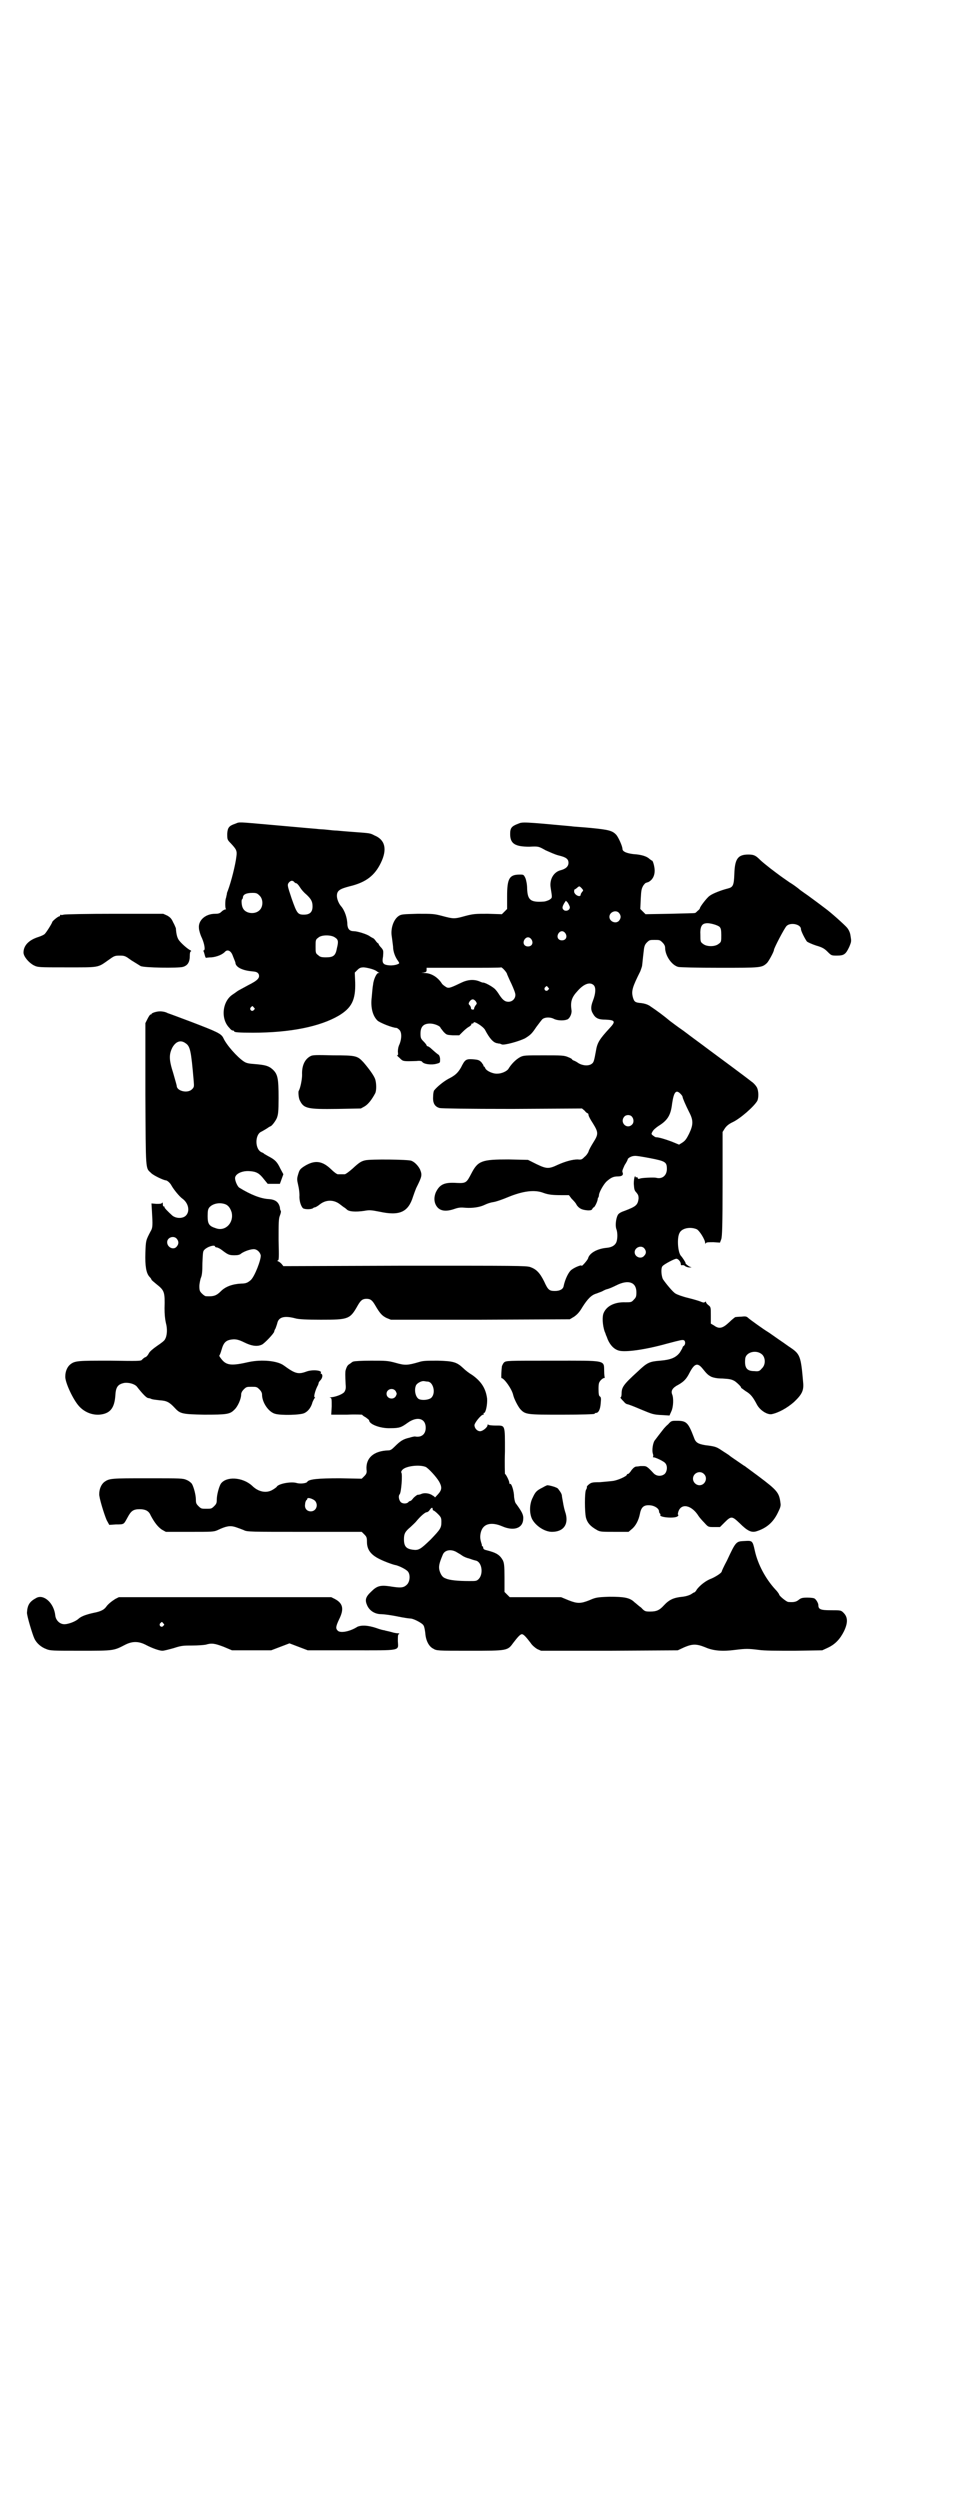 <?xml version="1.0" standalone="no"?>
<!DOCTYPE svg PUBLIC "-//W3C//DTD SVG 20010904//EN"
 "http://www.w3.org/TR/2001/REC-SVG-20010904/DTD/svg10.dtd">
<svg version="1.0" xmlns="http://www.w3.org/2000/svg"
 width="1105pt" height="2870pt" viewBox="0 0 1105 2870"
 preserveAspectRatio="xMidYMid meet">
<g transform="translate(0,2870) scale(0.5,-0.5)"
fill="#000000" stroke="none">
<path d="M541 3849 c-15 -5 -18 -9 -19 -23 0 -13 0 -14 8 -22 13 -14 15 -17
13 -31 -2 -17 -11 -55 -20 -79 -1 -2 -2 -5 -2 -8 -1 -2 -1 -6 -2 -8 -2 -5 -2
-24 0 -25 1 0 0 -1 -1 -1 -2 0 -6 -2 -9 -5 -4 -4 -7 -5 -15 -5 -22 0 -39 -15
-37 -33 0 -4 3 -15 7 -23 6 -14 8 -28 4 -28 -1 0 -1 -1 0 -3 1 -2 2 -7 3 -10
1 -3 2 -5 3 -4 0 0 6 1 12 1 11 1 25 6 31 13 6 6 14 2 18 -10 5 -13 6 -14 6
-17 2 -9 16 -16 37 -18 11 -1 13 -2 16 -6 4 -9 -2 -15 -24 -26 -11 -6 -20 -11
-22 -12 -2 -1 -7 -5 -13 -9 -24 -15 -29 -56 -8 -77 3 -4 6 -6 8 -6 2 0 3 -1 3
-2 0 -2 10 -3 43 -3 86 0 154 14 197 39 30 18 39 36 38 76 l-1 23 6 6 c5 5 8
6 15 6 10 -1 24 -5 28 -8 2 -1 4 -3 6 -4 2 0 2 -1 -1 -1 -4 0 -11 -15 -12 -27
-1 -4 -2 -17 -3 -28 -3 -24 2 -43 13 -54 5 -5 35 -17 44 -17 1 0 4 -2 7 -5 5
-6 5 -19 0 -32 -3 -6 -4 -12 -4 -18 1 -5 0 -8 0 -8 -4 2 -2 -1 4 -6 8 -8 7 -8
39 -7 7 1 12 0 13 -2 3 -5 21 -8 34 -4 7 2 7 2 7 10 0 5 -2 9 -3 10 -3 2 -7 5
-18 15 -3 3 -7 5 -8 5 -1 0 -2 1 -2 2 0 1 -3 5 -7 9 -6 6 -7 8 -7 18 0 16 7
23 22 23 10 0 24 -6 24 -10 0 0 3 -4 7 -9 7 -7 7 -7 21 -8 l15 0 8 8 c5 5 11
10 15 12 3 2 5 4 5 5 -1 1 0 2 2 2 2 0 3 1 3 2 0 5 21 -8 26 -16 11 -21 19
-29 27 -31 2 0 4 -1 5 -1 0 0 1 0 2 0 0 0 3 -1 5 -2 6 -2 39 7 53 14 13 8 16
11 26 26 6 8 12 16 14 18 6 5 18 5 26 1 7 -4 22 -5 30 -2 6 1 12 13 11 21 -3
20 0 30 14 45 15 17 29 21 37 13 5 -5 5 -18 -2 -36 -5 -13 -5 -21 0 -29 6 -11
13 -14 29 -14 22 -1 24 -4 10 -19 -24 -26 -29 -34 -32 -53 -4 -22 -5 -26 -9
-29 -7 -6 -21 -5 -31 1 -4 3 -10 6 -11 6 -2 1 -4 2 -4 3 0 1 -4 3 -9 5 -9 4
-16 4 -56 4 -43 0 -46 0 -54 -4 -11 -6 -21 -17 -27 -27 -3 -5 -15 -11 -25 -11
-10 -1 -25 6 -28 12 -1 3 -3 5 -4 5 -1 0 -1 1 0 1 0 1 -2 4 -5 8 -5 5 -7 6
-20 7 -16 1 -18 -1 -27 -19 -7 -12 -13 -18 -29 -26 -11 -6 -26 -18 -33 -27 -1
-2 -2 -8 -2 -14 -1 -15 4 -23 15 -26 5 -1 63 -2 167 -2 l160 1 6 -5 c3 -4 6
-6 7 -6 1 0 2 -2 2 -4 0 -2 4 -10 10 -19 13 -21 13 -25 1 -44 -5 -8 -10 -17
-11 -21 -1 -3 -5 -9 -9 -12 -6 -6 -7 -7 -16 -6 -11 0 -27 -4 -45 -12 -21 -10
-26 -10 -49 1 l-20 10 -45 1 c-61 0 -70 -3 -85 -32 -11 -21 -12 -23 -33 -22
-29 2 -40 -3 -49 -22 -4 -10 -4 -20 0 -28 7 -14 21 -17 42 -10 11 4 16 4 27 3
15 -1 32 1 44 7 4 2 12 5 19 6 7 1 21 6 33 11 36 15 63 18 83 10 11 -4 21 -5
41 -5 l17 0 6 -8 c4 -4 10 -10 12 -15 6 -8 12 -11 26 -12 7 0 9 1 10 4 1 1 2
3 3 3 2 0 8 12 9 18 0 2 1 5 2 5 0 1 1 3 1 5 0 6 10 24 17 31 10 9 16 12 26
12 10 0 14 3 11 10 -1 3 1 7 5 16 4 6 7 12 7 13 0 3 9 8 15 8 3 1 20 -2 36 -5
36 -7 39 -9 39 -25 0 -15 -11 -24 -25 -20 -5 1 -33 0 -37 -2 -3 -1 -4 -1 -5 1
0 2 -2 3 -3 2 -1 -1 -2 0 -2 1 0 2 -1 2 -2 0 -1 -2 -2 -9 -2 -16 1 -12 1 -15
6 -20 4 -5 5 -7 5 -14 -2 -15 -6 -18 -32 -28 -9 -3 -14 -6 -16 -10 -4 -8 -6
-24 -3 -32 3 -8 3 -22 0 -30 -3 -7 -10 -12 -23 -13 -21 -2 -39 -12 -42 -24 -1
-4 -15 -20 -15 -17 0 3 -19 -5 -25 -11 -6 -6 -13 -21 -16 -35 -1 -8 -9 -12
-20 -12 -13 0 -16 2 -25 22 -10 20 -18 28 -32 33 -10 3 -33 3 -289 3 l-278 -1
-4 5 c-2 2 -5 5 -8 6 -2 1 -3 2 -1 2 3 0 3 6 2 47 0 38 0 49 3 56 2 5 3 10 2
11 -1 1 -2 5 -2 8 -3 12 -10 18 -26 19 -18 1 -41 10 -67 26 -4 2 -10 15 -10
22 0 10 17 18 35 16 14 -1 21 -5 31 -18 l9 -11 14 0 14 0 4 11 4 11 -7 13 c-7
15 -12 20 -25 27 -6 3 -10 6 -11 6 -1 1 -3 3 -6 4 -17 6 -17 42 -1 48 2 1 7 4
12 7 4 3 8 5 8 5 3 0 12 12 15 19 3 8 4 14 4 46 0 46 -2 55 -14 66 -9 8 -17
10 -41 12 -14 1 -19 2 -25 6 -15 10 -40 38 -47 54 -5 10 -14 14 -74 37 -24 9
-48 18 -54 20 -5 3 -13 4 -17 4 -9 0 -20 -4 -20 -6 0 -1 -1 -2 -2 -1 -1 0 -4
-4 -7 -10 l-5 -10 0 -163 c1 -179 0 -169 13 -181 4 -5 29 -17 34 -17 3 0 10
-6 13 -12 5 -9 18 -25 25 -30 14 -10 18 -29 8 -39 -7 -7 -22 -7 -31 0 -10 9
-20 19 -18 20 0 1 0 1 -2 1 -1 0 -2 2 -2 6 0 3 -1 4 -2 2 -1 -2 -5 -2 -13 -2
l-11 1 1 -17 c2 -33 2 -39 -3 -47 -11 -21 -11 -21 -12 -49 -1 -31 2 -47 9 -55
3 -3 5 -6 5 -7 0 -1 5 -5 11 -10 19 -15 20 -18 19 -56 0 -13 1 -24 3 -33 4
-14 3 -30 -2 -38 -1 -3 -9 -9 -18 -15 -10 -7 -17 -13 -19 -17 -2 -4 -5 -8 -8
-9 -3 -1 -6 -4 -8 -6 -2 -3 -8 -3 -73 -2 -74 0 -81 0 -92 -9 -6 -5 -11 -15
-11 -27 -1 -13 18 -54 32 -69 12 -13 29 -20 46 -19 25 2 35 15 37 44 1 20 6
26 21 29 10 1 22 -2 28 -8 14 -18 23 -27 27 -27 2 0 5 -1 7 -2 2 -1 10 -2 19
-3 16 -1 22 -4 35 -18 12 -13 17 -14 67 -15 52 0 59 1 69 11 8 7 16 25 16 35
0 4 2 8 6 12 6 6 7 6 18 6 11 0 12 0 18 -6 4 -4 6 -8 6 -12 0 -18 15 -40 30
-44 13 -4 60 -3 68 2 8 4 15 13 18 25 2 4 4 9 5 9 1 1 1 2 0 2 -3 0 1 15 6 25
2 3 3 7 3 8 0 1 2 4 5 7 4 5 5 12 1 14 -1 0 -2 1 -1 2 4 6 -20 8 -33 3 -19 -7
-26 -5 -52 14 -15 11 -51 14 -80 8 -39 -9 -51 -8 -62 5 -4 5 -7 9 -6 10 1 1 3
6 5 13 5 18 11 23 28 24 6 0 12 -1 24 -7 18 -9 31 -10 41 -5 6 3 28 26 28 30
0 1 1 4 3 7 1 3 3 8 4 12 3 14 16 18 42 11 7 -2 25 -3 58 -3 64 0 67 1 85 33
7 12 11 15 20 15 9 0 13 -3 20 -15 11 -19 16 -24 26 -29 l10 -4 206 0 205 1
10 6 c7 5 12 10 19 22 12 19 21 28 32 31 5 2 11 4 13 5 2 1 7 4 11 5 5 1 14 5
22 9 28 14 46 7 46 -16 0 -10 -1 -12 -6 -17 -5 -6 -7 -6 -19 -6 -24 1 -43 -8
-50 -24 -4 -8 -3 -28 2 -43 2 -4 3 -8 3 -8 0 0 2 -4 4 -10 6 -14 15 -23 26
-26 15 -4 60 2 110 16 34 9 35 9 39 8 4 -2 4 -10 0 -13 -2 -1 -3 -3 -3 -4 0
-1 -3 -6 -6 -11 -9 -12 -21 -17 -45 -19 -25 -2 -30 -4 -52 -25 -33 -30 -37
-36 -37 -51 0 -4 -1 -8 -2 -8 -2 0 0 -3 8 -11 2 -3 6 -5 7 -5 2 0 15 -5 29
-11 29 -12 30 -13 53 -14 l15 -1 4 9 c5 10 6 31 2 40 -3 8 1 15 15 22 12 7 18
13 25 27 11 21 18 24 29 11 12 -15 14 -16 21 -20 5 -2 13 -4 26 -4 17 -1 21
-2 28 -6 7 -5 17 -15 14 -15 0 0 4 -3 11 -8 12 -7 17 -14 26 -31 7 -13 23 -23
33 -22 16 3 36 14 52 28 19 18 23 27 21 46 -5 59 -7 64 -29 79 -2 1 -14 10
-26 18 -13 9 -24 17 -26 18 -10 6 -42 29 -45 32 -4 4 -7 4 -16 3 -7 0 -13 -1
-14 -1 0 0 -7 -5 -14 -12 -15 -14 -23 -16 -35 -7 l-7 4 0 19 c0 18 0 19 -5 23
-4 3 -6 6 -6 7 0 2 -1 2 -2 1 -2 -2 -4 -2 -9 0 -4 2 -18 6 -30 9 -13 3 -26 8
-29 10 -6 3 -23 24 -29 33 -4 8 -5 26 -1 30 3 4 27 17 32 17 4 0 10 -7 10 -12
0 -3 1 -3 3 -3 2 1 5 0 7 -2 3 -2 7 -3 10 -3 l5 0 -5 2 c-4 2 -11 8 -9 8 1 0
-7 13 -11 17 -7 9 -9 41 -3 52 5 11 24 15 39 9 6 -2 20 -24 20 -32 0 -2 0 -2
2 0 1 2 6 2 17 2 l15 -1 3 8 c2 6 3 32 3 127 l0 119 5 8 c4 6 9 10 17 14 18 8
51 37 58 50 3 7 3 22 -1 30 -2 4 -8 11 -13 14 -11 9 -76 57 -95 71 -8 6 -24
18 -35 26 -11 8 -25 19 -31 23 -6 4 -18 13 -26 19 -13 11 -29 23 -47 35 -5 3
-11 5 -19 6 -14 1 -16 3 -19 13 -4 15 -1 24 17 60 1 3 3 8 4 12 1 7 1 11 4 36
1 10 3 14 7 18 6 6 7 6 18 6 11 0 12 0 18 -6 4 -4 6 -8 6 -12 0 -18 15 -40 30
-44 4 -1 42 -2 96 -2 95 0 96 0 108 11 4 4 16 26 16 30 0 4 24 50 29 55 9 9
33 4 33 -7 0 -5 10 -24 14 -29 3 -2 12 -6 21 -9 14 -4 19 -7 26 -14 9 -9 9 -9
22 -9 16 0 20 3 28 20 5 12 5 13 3 25 -1 8 -4 14 -8 19 -5 6 -37 35 -51 45
-17 13 -35 26 -39 29 -3 2 -10 7 -17 12 -7 6 -18 14 -25 18 -7 5 -16 11 -20
14 -4 3 -15 11 -24 18 -9 7 -20 16 -23 19 -11 11 -15 13 -28 13 -24 0 -31 -10
-32 -45 -1 -26 -3 -30 -15 -33 -16 -4 -36 -12 -42 -17 -6 -4 -22 -25 -22 -28
0 -1 -2 -4 -5 -6 -3 -3 -5 -5 -6 -5 0 -1 -26 -1 -57 -2 l-57 -1 -6 6 -6 6 1
23 c1 21 2 24 6 31 3 4 5 6 6 6 0 0 3 1 6 2 9 5 14 14 14 26 0 9 -4 23 -6 23
-1 0 -3 2 -6 4 -6 6 -19 10 -37 11 -16 2 -25 6 -25 12 0 6 -9 26 -14 32 -9 10
-18 12 -58 16 -20 2 -41 3 -46 4 -108 10 -112 10 -121 6 -16 -6 -19 -10 -19
-24 0 -22 11 -29 44 -29 21 1 21 1 37 -8 9 -4 22 -10 30 -12 17 -4 23 -8 23
-17 0 -8 -6 -14 -18 -17 -16 -4 -26 -21 -23 -40 4 -25 4 -23 -3 -28 -4 -2 -10
-4 -13 -4 -30 -2 -37 3 -38 30 0 9 -2 19 -4 24 -4 8 -4 8 -13 8 -24 0 -29 -9
-29 -50 l0 -29 -6 -6 -6 -6 -32 1 c-28 0 -33 0 -52 -5 -25 -7 -27 -7 -53 0
-19 5 -22 5 -57 5 -33 -1 -37 -1 -43 -5 -12 -8 -19 -29 -16 -47 1 -6 2 -16 3
-23 0 -12 5 -25 12 -34 3 -5 3 -5 -2 -7 -10 -4 -26 -3 -31 1 -3 3 -4 6 -2 17
1 13 1 14 -4 20 -3 3 -6 7 -6 8 0 1 -1 2 -1 2 -1 0 -4 3 -6 6 -2 3 -5 6 -6 6
0 0 -4 2 -7 4 -6 5 -29 12 -37 12 -10 0 -14 5 -15 15 0 15 -6 33 -15 43 -5 6
-9 16 -9 23 0 12 6 16 29 22 38 9 58 25 72 54 15 31 10 53 -15 63 -9 5 -11 5
-37 7 -27 2 -39 3 -49 4 -5 0 -15 1 -23 2 -8 1 -18 1 -24 2 -12 1 -13 1 -102
9 -80 7 -74 7 -84 3z m135 -134 c1 -2 4 -3 5 -3 1 0 5 -4 8 -9 3 -5 9 -12 14
-16 12 -11 15 -17 15 -28 0 -13 -6 -19 -20 -19 -14 0 -16 3 -28 37 -10 30 -10
31 -7 36 5 6 9 6 13 2z m661 -23 c-1 -2 -3 -4 -3 -6 0 -7 -13 -2 -15 6 0 3 0
5 1 6 1 0 4 2 6 4 5 4 5 4 10 -1 4 -5 5 -5 1 -9z m-741 -8 c9 -8 9 -26 0 -34
-10 -10 -32 -8 -38 5 -3 5 -4 19 -2 20 1 1 2 3 2 4 0 7 7 11 22 11 9 0 11 -1
16 -6z m713 -26 c1 -7 -7 -11 -13 -8 -5 4 -5 7 0 16 l4 6 4 -4 c2 -3 4 -7 5
-10z m113 -14 c5 -6 5 -12 0 -18 -7 -8 -22 -2 -22 9 0 11 15 17 22 9z m231
-32 c3 -3 4 -7 4 -19 0 -14 0 -16 -6 -20 -8 -7 -28 -7 -36 0 -6 4 -6 6 -6 21
-1 17 3 25 12 26 8 2 28 -4 32 -8z m-354 -15 c5 -8 1 -16 -8 -16 -9 0 -13 8
-8 16 2 3 5 5 8 5 3 0 6 -2 8 -5z m-530 -9 c8 -5 9 -9 5 -25 -3 -17 -8 -21
-25 -21 -11 0 -14 1 -18 5 -6 4 -6 6 -6 20 0 14 0 16 6 20 7 7 29 7 38 1z
m452 -5 c5 -8 1 -16 -8 -16 -9 0 -13 8 -8 16 2 3 5 5 8 5 3 0 6 -2 8 -5z m-56
-80 c1 -2 5 -12 10 -22 5 -11 9 -21 9 -25 0 -9 -7 -16 -16 -16 -8 0 -13 4 -21
16 -3 5 -8 12 -12 15 -6 5 -22 14 -26 13 0 0 -4 1 -8 3 -13 5 -27 4 -43 -4
-25 -12 -28 -13 -35 -8 -3 2 -7 5 -8 7 -9 14 -24 24 -40 24 -8 1 -9 1 -2 1 6
1 7 2 7 6 l0 5 85 0 c47 0 86 0 86 1 2 1 14 -12 14 -16z m94 -30 c3 -3 3 -3 0
-6 -4 -5 -11 1 -7 6 4 4 4 4 7 0z m-166 -32 c3 -5 3 -5 -1 -10 -2 -3 -3 -6 -3
-7 1 -1 -1 -2 -3 -2 -2 0 -4 1 -4 3 0 2 -1 5 -3 7 -3 3 -3 4 0 9 5 6 9 6 14 0z
m-510 -14 c3 -3 3 -3 0 -6 -4 -5 -11 1 -7 6 4 4 4 4 7 0z m-157 -82 c11 -7 13
-17 19 -87 1 -13 1 -14 -4 -19 -10 -10 -35 -4 -35 8 0 1 -4 15 -8 29 -10 31
-10 43 -2 59 8 14 19 18 30 10z m1137 -116 c3 -3 5 -6 5 -7 0 -3 7 -19 15 -35
10 -19 10 -29 0 -50 -6 -12 -9 -16 -15 -20 l-8 -5 -17 7 c-16 6 -30 10 -36 10
-2 0 -4 2 -7 4 -4 3 -4 4 -1 9 2 4 8 9 14 13 21 13 28 25 31 51 4 27 9 33 19
23z m-112 -52 c5 -5 6 -14 1 -19 -12 -12 -29 5 -18 18 4 5 13 5 17 1z m-933
-202 c7 -3 11 -9 14 -18 6 -24 -14 -45 -36 -37 -16 5 -19 10 -19 28 0 13 1 16
4 20 8 9 24 12 37 7z m-112 -79 c5 -6 5 -12 0 -18 -7 -9 -22 -2 -22 10 0 11
15 16 22 8z m88 -18 c0 -1 2 -2 4 -2 2 0 8 -3 13 -7 13 -10 16 -11 28 -11 7 0
12 1 15 4 7 5 21 10 29 10 7 0 14 -6 16 -14 1 -10 -14 -49 -23 -57 -7 -6 -11
-8 -22 -8 -20 -1 -36 -7 -46 -17 -11 -11 -17 -13 -35 -12 -2 0 -6 3 -9 6 -5 5
-6 7 -6 17 0 6 2 14 3 18 3 6 4 15 4 35 1 22 1 27 4 30 7 8 25 13 25 8z m986
-4 c5 -6 5 -12 0 -17 -7 -9 -22 -3 -22 8 0 11 15 17 22 9z m271 -244 c8 -8 8
-24 -1 -32 -5 -6 -7 -7 -17 -6 -18 0 -23 8 -21 29 2 15 26 21 39 9z"/>
<path d="M146 3640 c-3 -1 -6 -1 -7 0 0 0 -1 0 -1 -2 0 -1 -1 -2 -2 -2 -3 0
-16 -11 -16 -13 0 -2 -14 -25 -18 -28 -1 -1 -7 -4 -13 -6 -23 -7 -35 -20 -35
-36 0 -9 12 -23 23 -29 10 -5 10 -5 76 -5 75 0 71 -1 95 16 14 10 15 11 27 11
12 0 13 -1 27 -11 8 -5 18 -11 21 -13 8 -4 86 -5 97 -2 11 3 16 11 16 25 0 7
1 11 3 11 1 0 0 1 -1 2 -6 2 -24 18 -28 25 -3 5 -5 12 -6 26 -1 2 -3 8 -6 13
-4 9 -7 12 -14 16 l-9 4 -112 0 c-62 0 -114 -1 -117 -2z"/>
<path d="M713 3315 c-13 -7 -20 -22 -19 -43 0 -10 -4 -31 -8 -37 -1 -3 0 -17
3 -22 9 -18 17 -20 86 -19 l54 1 9 5 c8 5 16 15 24 30 3 6 3 22 0 32 -3 9 -15
25 -27 39 -14 15 -17 16 -69 16 -40 1 -48 1 -53 -2z"/>
<path d="M839 3076 c-9 -2 -14 -5 -29 -19 -8 -7 -16 -13 -18 -13 -2 0 -6 0 -8
0 -2 0 -6 0 -8 0 -2 0 -9 5 -16 12 -20 19 -37 21 -60 7 -11 -7 -12 -9 -15 -19
-3 -10 -3 -12 0 -25 2 -8 3 -18 3 -23 -1 -12 3 -25 8 -30 4 -3 19 -3 23 0 1 1
3 2 4 2 2 0 7 3 12 7 14 11 32 11 46 0 4 -3 9 -7 11 -8 2 -1 3 -3 4 -3 4 -6
21 -7 41 -4 11 2 15 2 35 -2 46 -10 66 -1 77 35 2 6 5 14 7 19 14 28 14 30 9
43 -4 8 -12 17 -20 20 -7 3 -94 4 -106 1z"/>
<path d="M812 2614 c-2 0 -5 -3 -8 -5 -5 -3 -7 -5 -10 -15 -1 -3 -1 -12 0 -32
1 -10 0 -13 -3 -18 -4 -5 -19 -11 -30 -12 -4 0 -5 -1 -2 -1 3 -1 3 -3 3 -20
l-1 -19 36 0 c19 1 35 0 35 0 0 -1 4 -4 8 -6 4 -3 8 -6 8 -7 0 -9 26 -19 49
-18 21 0 25 2 39 12 22 16 42 11 42 -11 0 -15 -10 -23 -25 -20 -1 0 -7 -1 -13
-3 -14 -3 -21 -8 -33 -20 -7 -7 -10 -9 -15 -9 -33 -1 -52 -17 -50 -44 1 -7 0
-10 -5 -15 l-6 -6 -50 1 c-50 0 -71 -2 -75 -8 -2 -4 -17 -5 -24 -3 -12 4 -41
-1 -46 -8 0 -1 -4 -4 -9 -7 -14 -9 -33 -6 -48 9 -22 20 -60 22 -72 4 -4 -7 -9
-25 -9 -36 0 -8 -1 -10 -6 -15 -6 -6 -7 -6 -18 -6 -11 0 -12 0 -18 6 -5 5 -6
7 -6 15 0 11 -5 29 -9 36 -2 3 -7 7 -12 9 -9 4 -12 4 -90 4 -84 0 -88 0 -100
-9 -6 -5 -11 -15 -11 -27 -1 -7 11 -46 17 -60 l6 -11 15 1 c20 0 18 0 27 16 8
15 13 19 28 19 13 0 21 -4 25 -14 9 -17 17 -27 26 -33 l9 -5 55 0 c52 0 55 0
64 4 19 9 28 11 41 7 6 -2 14 -5 19 -7 7 -4 15 -4 139 -4 l132 0 6 -6 c5 -5 6
-7 6 -17 0 -18 9 -30 30 -40 10 -5 26 -11 34 -13 8 -1 26 -10 30 -15 6 -7 5
-23 -2 -30 -8 -8 -15 -8 -40 -4 -21 3 -29 1 -42 -12 -14 -13 -15 -20 -9 -33 6
-12 18 -19 32 -19 5 0 21 -2 36 -5 14 -3 28 -5 31 -5 7 0 28 -11 30 -16 2 -3
3 -10 4 -17 1 -17 8 -31 18 -36 8 -5 9 -5 84 -5 87 0 87 0 100 18 10 13 16 20
20 20 4 0 10 -7 20 -20 3 -5 10 -11 15 -14 l9 -4 157 0 157 1 15 7 c19 8 28 8
48 0 18 -8 39 -10 69 -6 25 3 29 3 54 0 13 -2 41 -2 83 -2 l63 1 13 6 c17 8
28 20 37 38 9 19 9 32 -1 42 -6 6 -6 6 -29 6 -24 0 -29 2 -29 12 0 4 -5 13 -9
15 -1 1 -8 2 -16 2 -12 0 -15 -1 -20 -5 -6 -5 -12 -6 -24 -5 -4 0 -21 14 -21
17 0 1 -4 7 -9 12 -22 24 -40 57 -47 89 -5 23 -6 23 -23 22 -20 -1 -20 0 -41
-45 -7 -13 -12 -24 -12 -25 0 -3 -12 -11 -23 -16 -14 -5 -27 -16 -34 -25 -2
-4 -5 -7 -6 -7 -1 0 -4 -2 -7 -4 -3 -2 -11 -5 -20 -6 -21 -2 -31 -7 -43 -20
-10 -11 -17 -14 -31 -14 -11 0 -13 0 -21 9 -6 4 -12 10 -15 12 -11 11 -24 13
-58 13 -30 -1 -32 -2 -46 -8 -20 -8 -28 -8 -48 0 l-17 7 -59 0 -59 0 -6 6 -6
6 0 33 c0 28 -1 34 -4 40 -7 12 -14 17 -38 23 -5 1 -7 3 -7 6 0 2 -1 3 -2 3
-1 0 -1 1 -1 3 0 1 -2 6 -3 11 -2 9 0 22 6 29 8 10 24 11 43 3 27 -12 48 -5
49 16 1 10 -3 17 -16 35 -3 3 -4 9 -5 16 0 13 -6 32 -9 30 -1 -1 -2 1 -2 3 0
4 -8 20 -10 20 0 0 -1 23 0 52 0 62 1 59 -21 59 -9 0 -17 1 -17 2 -1 1 -2 1
-2 -1 0 -5 -11 -14 -17 -14 -7 0 -13 7 -13 14 0 5 15 24 20 24 1 0 2 1 1 2 -1
1 0 2 1 2 4 0 8 20 7 33 -3 23 -13 39 -34 54 -7 4 -16 11 -21 16 -15 14 -23
16 -58 17 -24 0 -34 0 -43 -3 -27 -8 -33 -8 -54 -2 -18 5 -23 5 -57 5 -20 0
-38 -1 -40 -2z m170 -46 c13 0 20 -26 9 -37 -5 -5 -21 -7 -29 -3 -8 5 -11 22
-6 32 3 5 13 10 18 9 2 0 5 -1 8 -1z m-73 -22 c3 -6 3 -6 0 -12 -6 -9 -21 -5
-21 6 0 11 15 15 21 6z m69 -174 c6 -3 24 -22 31 -34 7 -13 6 -19 -3 -29 -4
-4 -7 -8 -7 -7 1 0 -2 3 -6 5 -7 5 -19 6 -25 3 -2 -1 -6 -2 -9 -2 -2 -1 -6 -4
-9 -7 -3 -4 -6 -7 -7 -7 -1 0 -4 -1 -5 -3 -4 -4 -14 -4 -18 1 -4 5 -5 14 -2
17 4 4 7 47 4 50 -1 1 0 4 3 7 8 8 38 12 53 6z m-254 -78 c8 -10 2 -24 -10
-24 -9 0 -15 7 -13 17 0 4 2 8 3 9 1 0 2 2 2 3 0 4 13 0 18 -5z m270 -19 c0
-2 1 -3 2 -3 1 0 6 -4 10 -8 7 -7 8 -9 8 -18 0 -14 -2 -17 -25 -41 -23 -22
-27 -25 -41 -23 -15 2 -20 8 -20 24 0 13 3 18 15 28 4 4 11 10 14 14 10 12 20
20 23 20 2 0 5 2 7 5 4 6 7 7 7 2z m54 -98 c3 -2 9 -5 13 -8 4 -3 11 -6 16 -7
9 -3 8 -3 16 -5 14 -3 18 -30 7 -42 -5 -5 -6 -5 -22 -5 -26 0 -46 2 -54 6 -7
2 -11 8 -14 17 -3 10 -1 18 7 37 4 11 18 14 31 7z"/>
<path d="M1158 2612 c-2 -2 -4 -6 -5 -9 -1 -7 -2 -27 -1 -27 6 0 24 -25 27
-39 2 -9 11 -26 16 -32 12 -13 15 -13 97 -13 45 0 74 1 74 2 0 1 1 2 3 2 6 0
10 8 11 22 1 11 1 14 -2 16 -2 1 -3 5 -3 17 0 13 1 15 5 20 3 3 6 5 7 5 2 0 3
1 2 2 0 0 -1 6 -1 13 -1 27 8 25 -120 25 -103 0 -105 0 -110 -4z"/>
<path d="M1535 2470 c-5 -4 -9 -9 -10 -10 -8 -10 -17 -22 -20 -26 -5 -5 -8
-24 -5 -32 1 -3 1 -6 0 -7 0 -1 0 -1 1 -1 3 1 24 -9 27 -13 6 -6 5 -19 -1 -25
-7 -6 -19 -6 -26 2 -13 14 -16 16 -22 16 -3 0 -7 0 -8 0 -1 0 -5 -1 -8 -1 -4
0 -7 -2 -12 -8 -3 -5 -7 -9 -8 -9 -2 0 -3 -1 -3 -2 0 -3 -19 -12 -31 -14 -7
-1 -21 -2 -31 -3 -18 0 -20 -1 -25 -5 -3 -2 -5 -5 -5 -6 1 0 0 -4 -2 -7 -3 -7
-3 -49 0 -63 3 -12 10 -20 24 -28 8 -5 11 -5 41 -5 l33 0 7 6 c9 7 16 20 19
35 3 16 9 21 23 20 12 -1 21 -8 21 -14 0 -2 1 -4 2 -5 1 -1 2 -2 1 -3 -4 -6
35 -9 40 -3 2 2 2 3 1 3 -1 0 -1 2 0 6 6 22 31 17 47 -9 2 -3 8 -10 13 -15 9
-10 9 -10 22 -10 l14 0 11 11 c15 15 17 14 34 -2 18 -18 27 -22 38 -19 23 7
39 20 50 43 6 12 7 16 6 22 -3 24 -7 29 -51 62 -16 12 -30 22 -31 23 -1 0 -9
6 -18 12 -9 6 -16 11 -17 12 -1 1 -7 5 -15 10 -15 10 -16 11 -41 14 -17 3 -22
6 -26 18 -13 34 -17 38 -39 38 -12 0 -13 0 -20 -8z m82 -114 c10 -9 3 -26 -10
-26 -8 0 -15 7 -15 15 0 13 16 20 25 11z"/>
<path d="M1247 2325 c-14 -7 -17 -10 -23 -23 -8 -15 -8 -36 -2 -49 8 -16 29
-30 46 -30 28 0 40 19 30 47 -3 10 -4 17 -7 34 0 6 -3 10 -9 18 -2 3 -19 8
-25 8 0 0 -5 -2 -10 -5z"/>
<path d="M83 2071 c-15 -8 -20 -16 -21 -33 -1 -6 13 -52 17 -60 5 -11 16 -20
27 -24 9 -4 15 -4 80 -4 76 0 75 0 102 14 16 8 30 8 46 0 15 -8 32 -14 39 -14
4 0 15 3 26 6 18 6 23 6 43 6 12 0 26 1 31 2 13 4 20 3 41 -5 l19 -8 45 0 45
0 21 8 21 8 21 -8 21 -8 100 0 c117 0 108 -2 107 21 0 10 0 15 2 16 2 1 2 2
-1 2 -3 0 -10 1 -16 3 -7 2 -14 3 -16 4 -2 0 -10 2 -18 5 -21 7 -35 7 -44 3
-17 -11 -39 -15 -45 -9 -5 5 -5 9 3 26 12 24 9 37 -10 47 l-8 4 -244 0 -244 0
-8 -4 c-8 -5 -17 -12 -21 -18 -5 -7 -13 -11 -29 -14 -18 -4 -28 -8 -34 -13 -7
-7 -26 -14 -35 -13 -10 1 -18 10 -19 20 -3 29 -27 50 -44 40z m292 -58 c3 -3
3 -3 0 -6 -4 -5 -11 1 -7 6 4 4 4 4 7 0z"/>
</g>
</svg>
